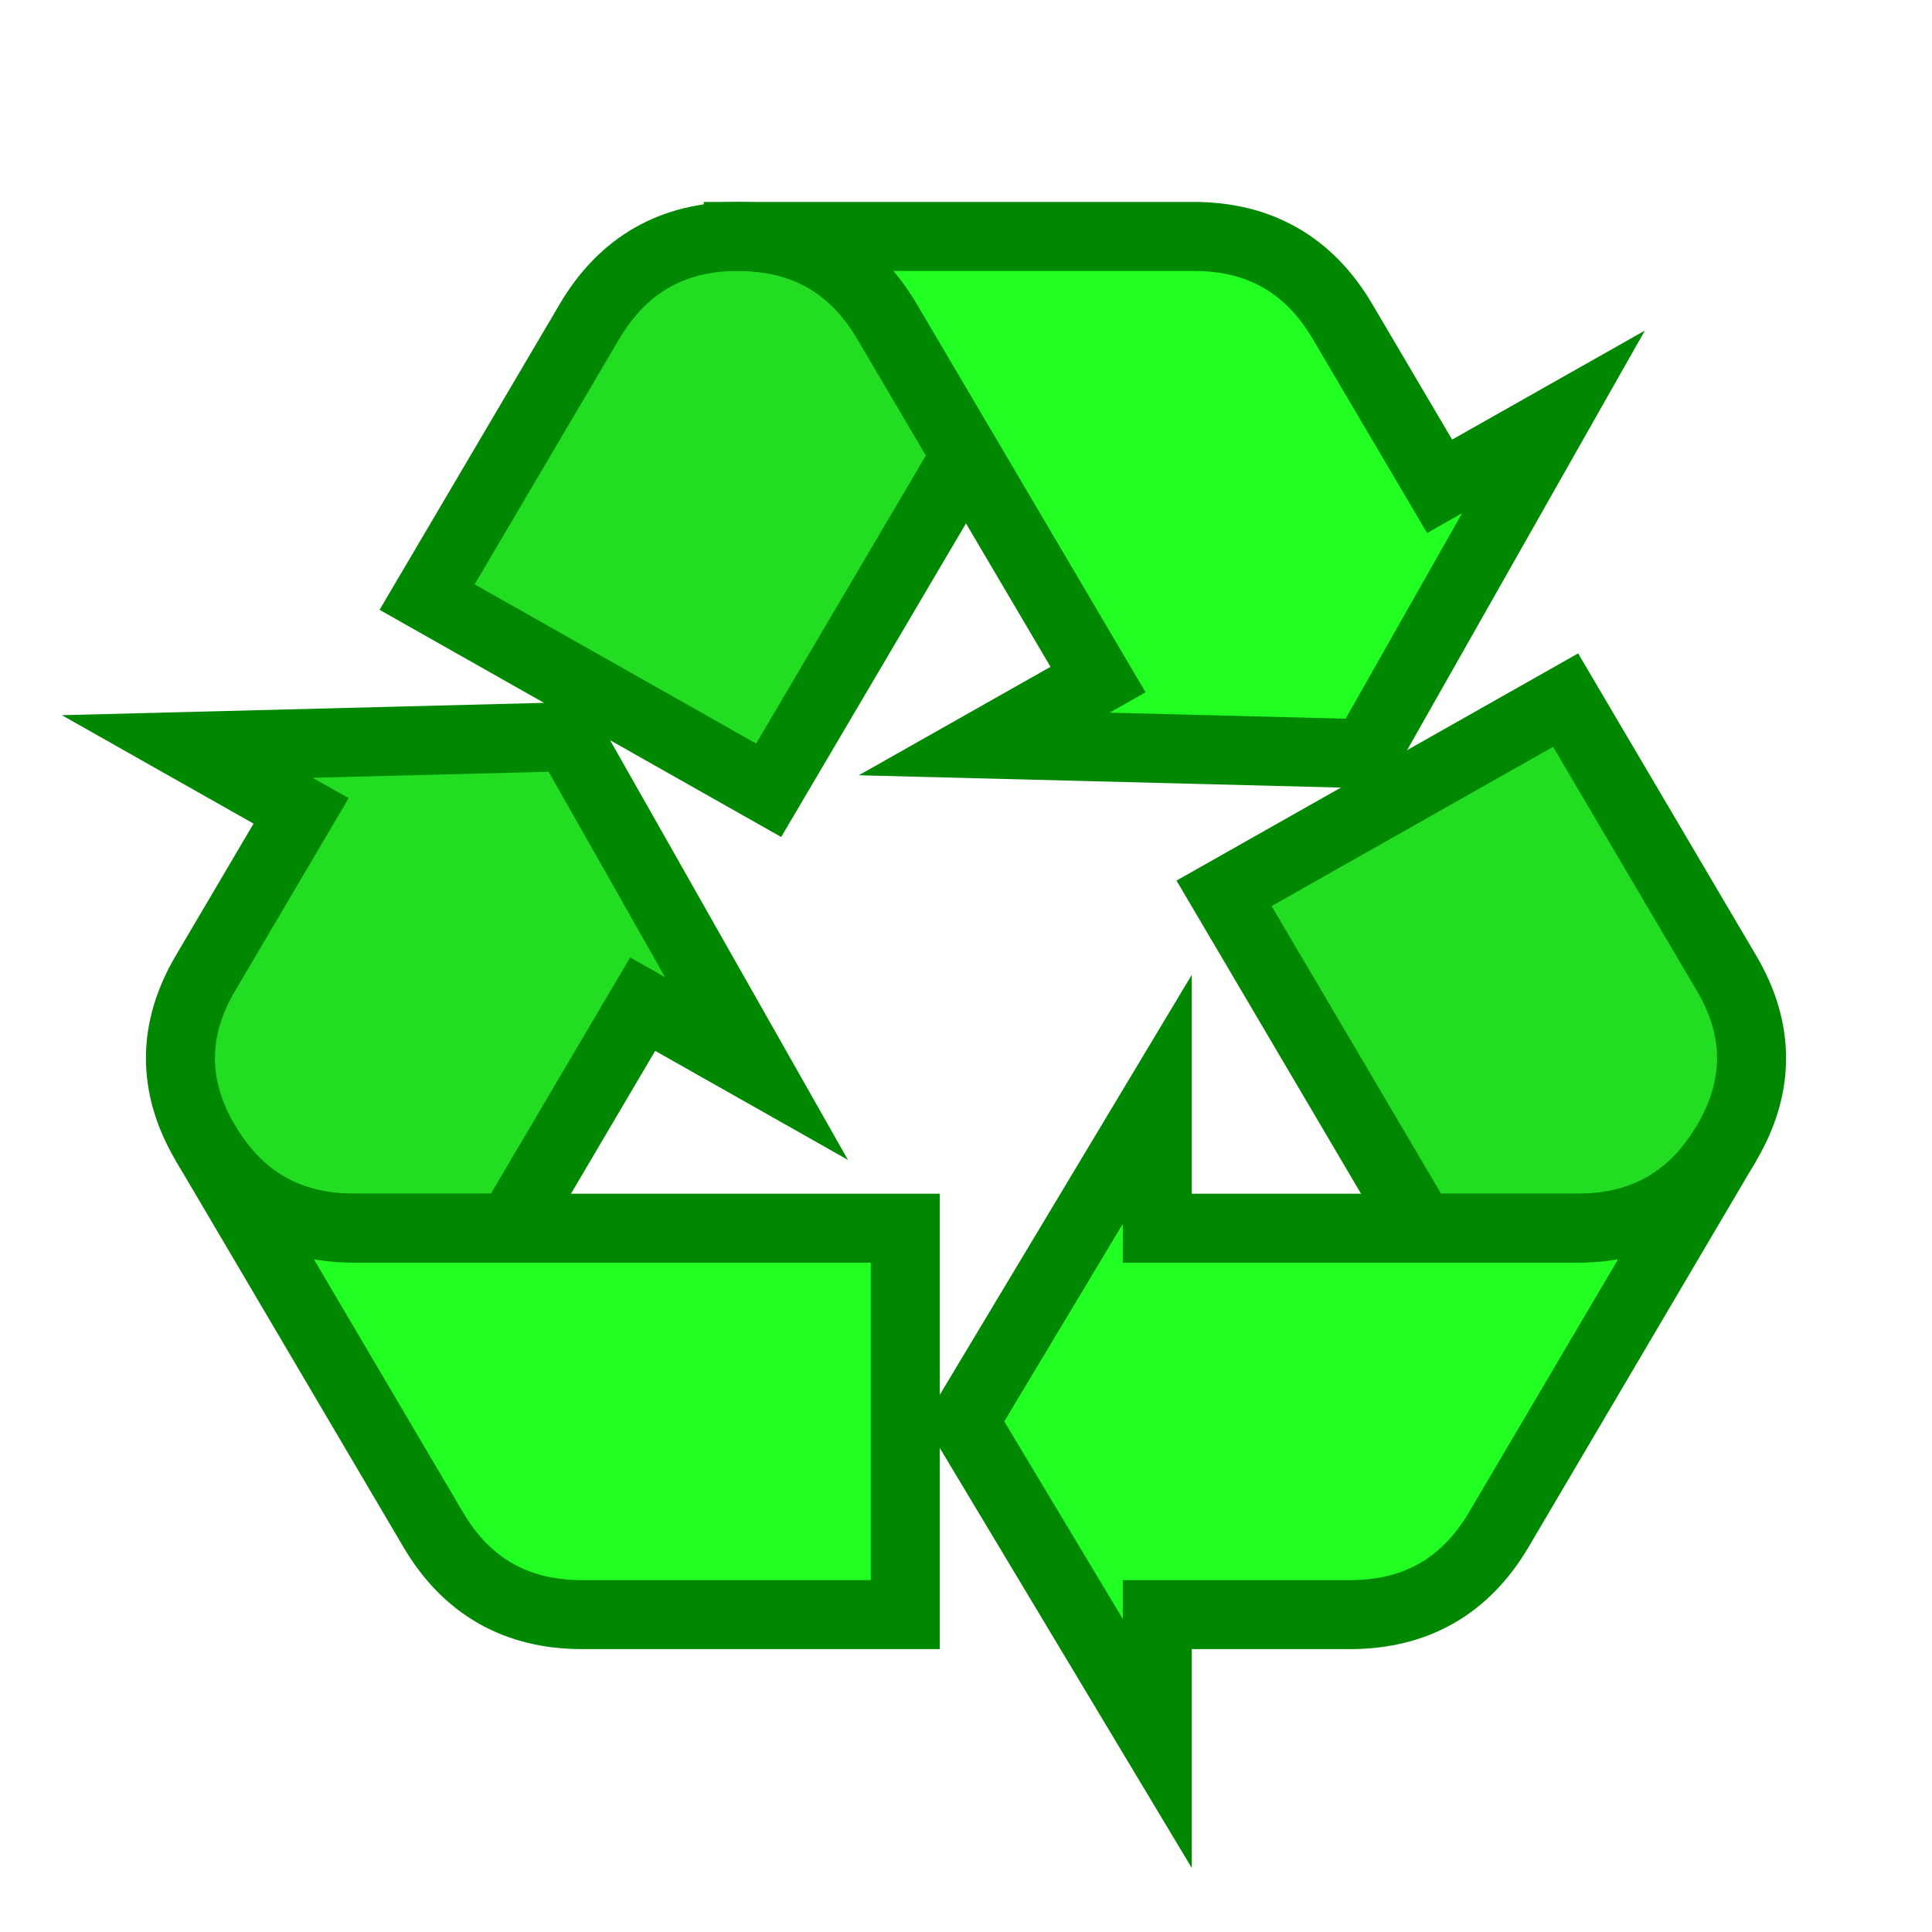 <?xml version="1.0" encoding="utf-8"?>
<!DOCTYPE svg PUBLIC "-//W3C//DTD SVG 1.1//EN" "http://www.w3.org/Graphics/SVG/1.1/DTD/svg11.dtd">
<svg version="1.1" xmlns="http://www.w3.org/2000/svg" xmlns:xlink="http://www.w3.org/1999/xlink" viewBox="-21 -21 42 42">
	<title>Black universal recycling symbol</title>
	<path d="M-4.29 -3.82l-7.425 -4.2l3.531 -5.992q1.089 -1.848 3.234 -1.848t3.234 1.848l1.716 2.912zM5.61 -1.58l7.425 -4.2l3.498 5.936q1.089 1.848 0 3.696t-3.234 1.848h-3.399zM-9.9 5.7h-3.399q-2.145 0 -3.234 -1.848t0 -3.696l2.079 -3.528l-2.475 -1.4l8.287 -.212l4.088 7.213l-2.475 -1.4z" fill="#2d2" stroke="#080" stroke-width="1.5" stroke-miterlimit="5"/>
	<path d="M-4.95 -15.86h9.9q2.145 0 3.234 1.848l2.112 3.584l2.475 -1.4l-4.088 7.213l-8.287 -.212l2.475 -1.4l-4.587 -7.784q-1.089 -1.848 -3.234 -1.848zM11.583 12.252q-1.089 1.848 -3.234 1.848h-4.191v2.8l-4.2 -7l4.2 -7v2.8h9.141q2.145 0 3.234 -1.848zM-1.32 5.7v8.4h-7.029q-2.145 0 -3.234 -1.848l-4.95 -8.4q1.089 1.848 3.234 1.848z" fill="#2f2" stroke="#080" stroke-width="1.5" stroke-miterlimit="5"/>
</svg>
